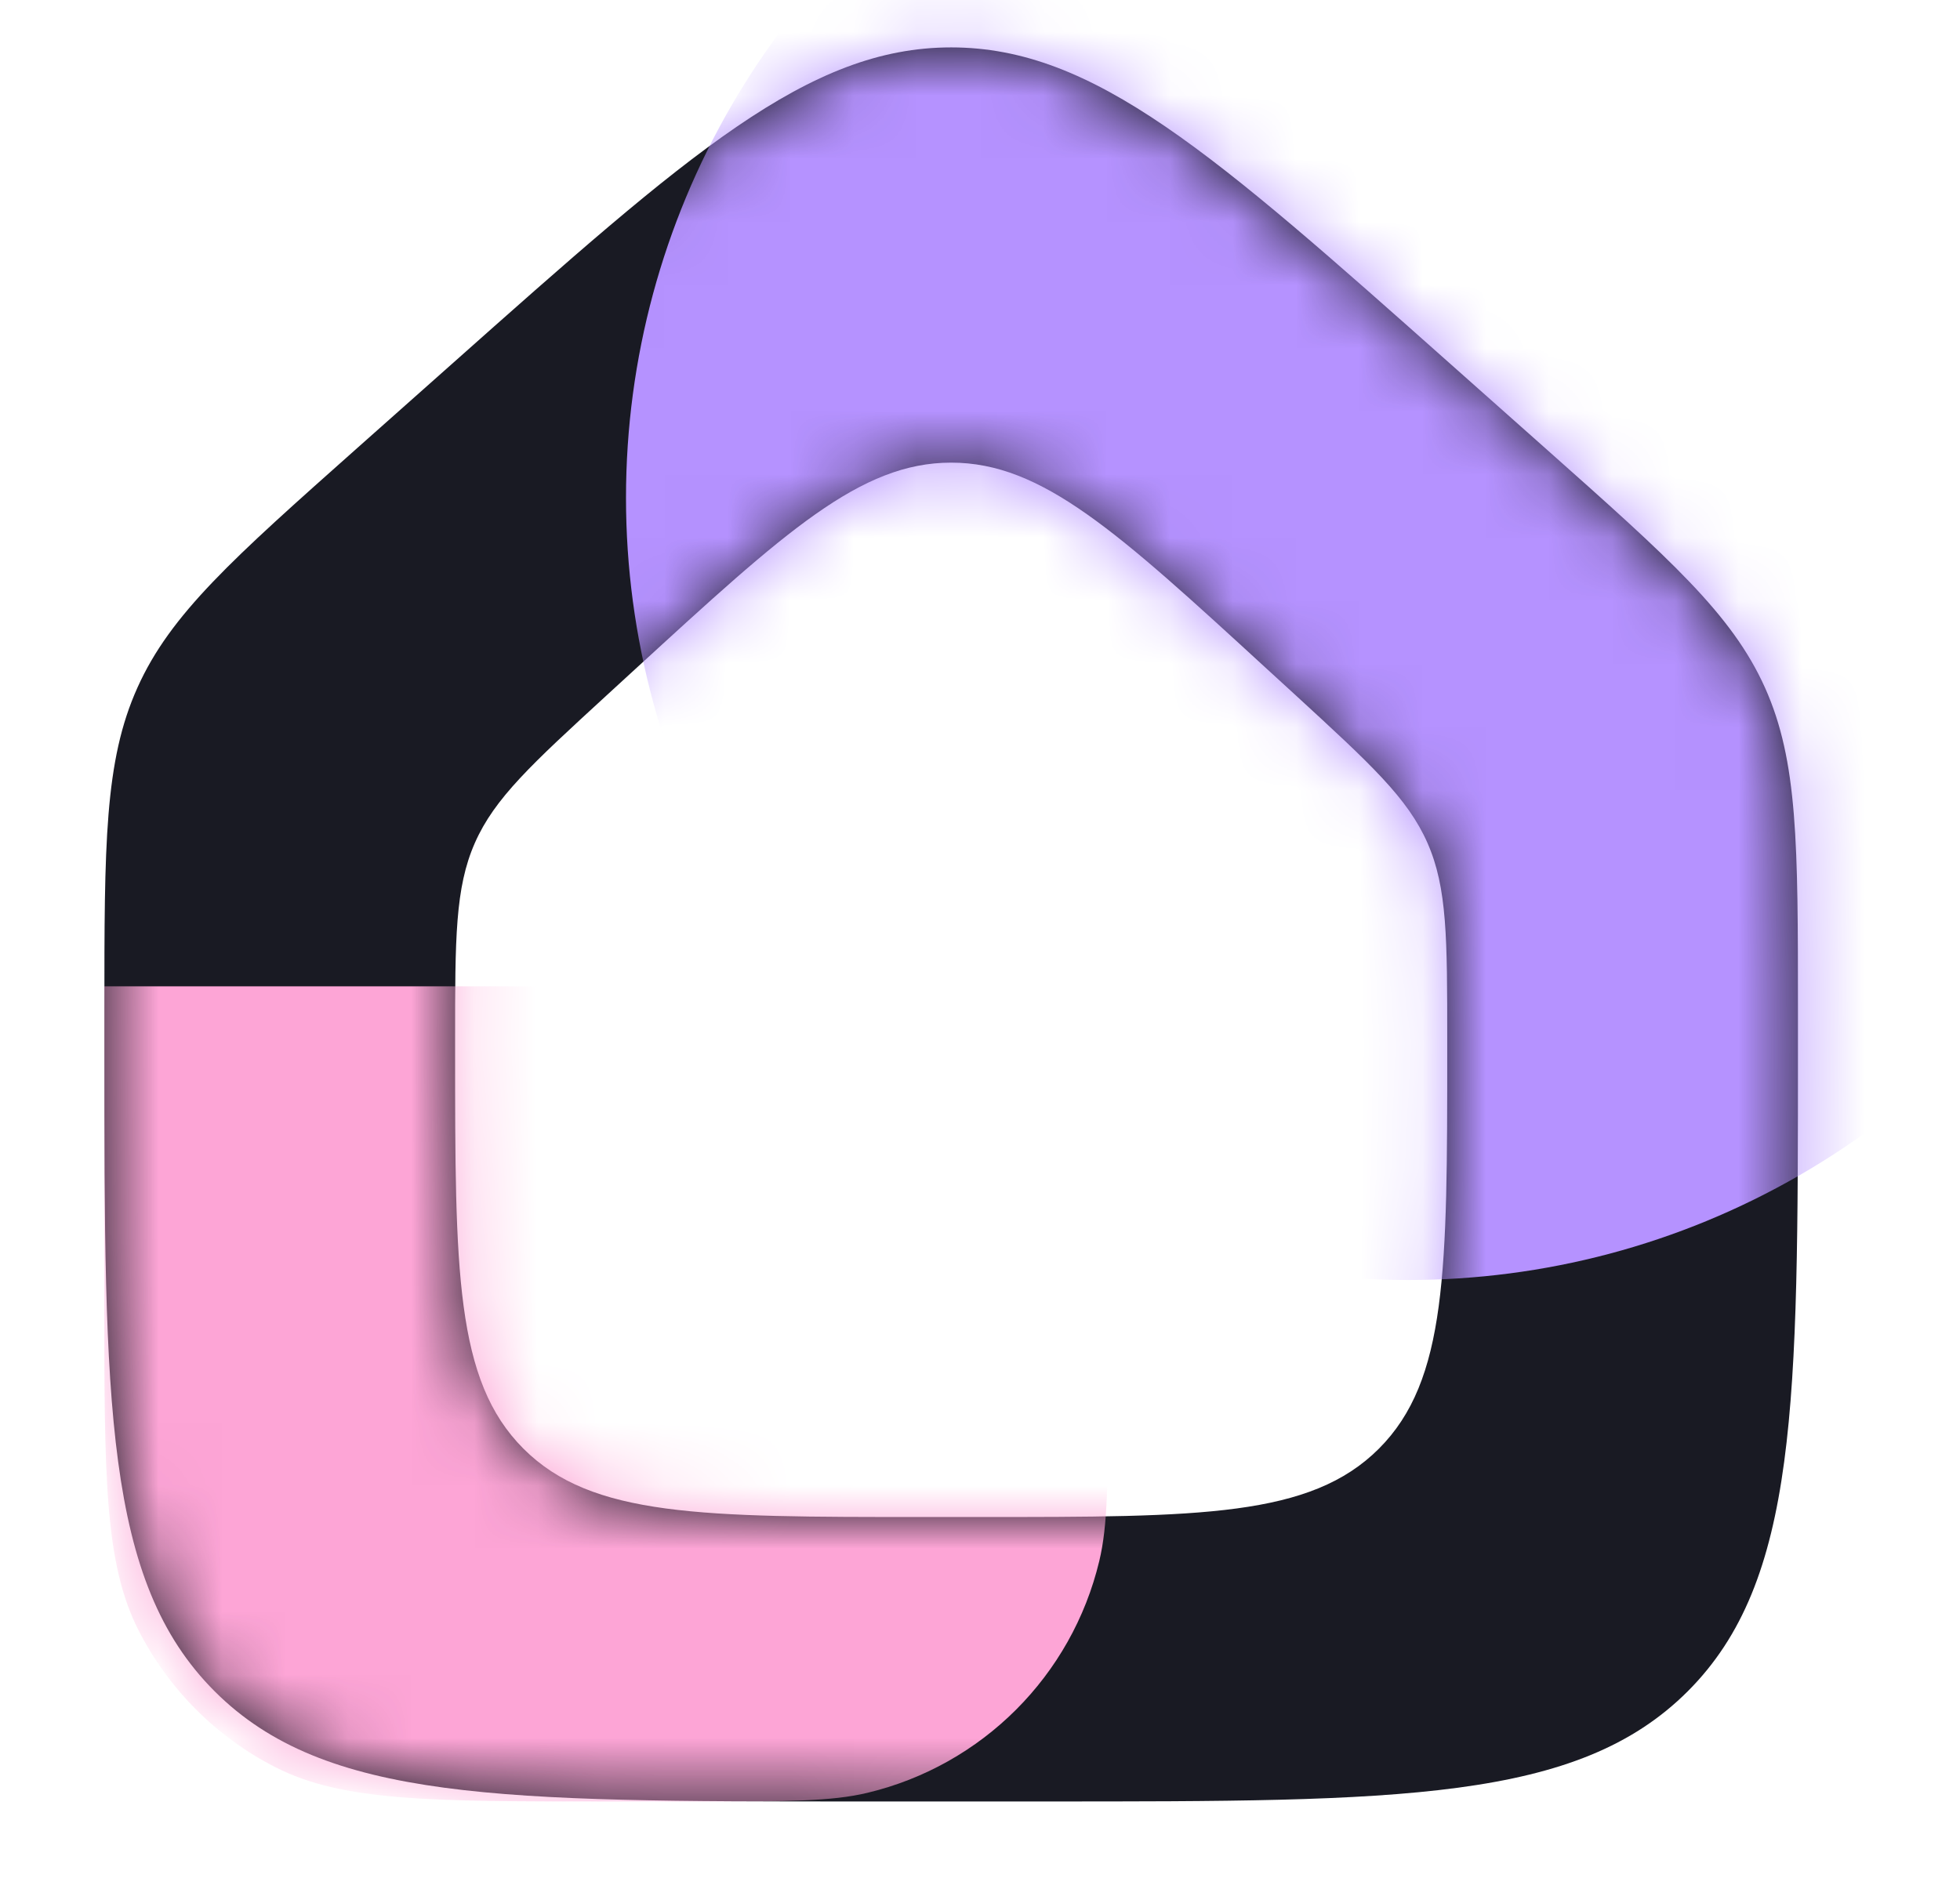 <svg width="31" height="30" viewBox="0 0 31 30" fill="none" xmlns="http://www.w3.org/2000/svg">
<path fill-rule="evenodd" clip-rule="evenodd" d="M2.174 10.878C1.651 12.041 1.651 13.357 1.651 15.989V16.596C1.651 22.207 1.651 25.013 3.395 26.757C5.138 28.5 7.944 28.5 13.556 28.5H16.532C22.144 28.5 24.95 28.5 26.694 26.757C28.437 25.013 28.437 22.207 28.437 16.596V15.989C28.437 13.357 28.437 12.041 27.915 10.878C27.392 9.714 26.409 8.84 24.441 7.091L22.953 5.769C19.189 2.423 17.307 0.75 15.044 0.75C12.781 0.75 10.899 2.423 7.135 5.769L5.647 7.091C3.68 8.84 2.696 9.714 2.174 10.878ZM7.51 13.337C7.198 14.047 7.198 14.847 7.198 16.446V16.616C7.198 20.097 7.198 21.837 8.279 22.919C9.361 24 11.101 24 14.583 24H15.506C18.987 24 20.727 24 21.809 22.919C22.89 21.837 22.89 20.097 22.89 16.616V16.446C22.89 14.847 22.89 14.047 22.578 13.337C22.266 12.627 21.677 12.087 20.499 11.005L20.037 10.582C17.667 8.407 16.482 7.319 15.044 7.319C13.607 7.319 12.422 8.407 10.051 10.582L9.59 11.005C8.412 12.087 7.822 12.627 7.51 13.337Z" fill="#191A23"/>
<mask id="mask0_4865_4341" style="mask-type:alpha" maskUnits="userSpaceOnUse" x="1" y="0" width="28" height="29">
<path fill-rule="evenodd" clip-rule="evenodd" d="M2.174 10.878C1.651 12.041 1.651 13.357 1.651 15.989V16.596C1.651 22.207 1.651 25.013 3.395 26.757C5.138 28.5 7.944 28.5 13.556 28.5H16.532C22.144 28.5 24.95 28.5 26.694 26.757C28.437 25.013 28.437 22.207 28.437 16.596V15.989C28.437 13.357 28.437 12.041 27.915 10.878C27.392 9.714 26.409 8.84 24.441 7.091L22.953 5.769C19.189 2.423 17.307 0.75 15.044 0.75C12.781 0.75 10.899 2.423 7.135 5.769L5.647 7.091C3.68 8.84 2.696 9.714 2.174 10.878ZM7.51 13.337C7.198 14.047 7.198 14.847 7.198 16.446V16.616C7.198 20.097 7.198 21.837 8.279 22.919C9.361 24 11.101 24 14.583 24H15.506C18.987 24 20.727 24 21.809 22.919C22.89 21.837 22.89 20.097 22.89 16.616V16.446C22.89 14.847 22.89 14.047 22.578 13.337C22.266 12.627 21.677 12.087 20.499 11.005L20.037 10.582C17.667 8.407 16.482 7.319 15.044 7.319C13.607 7.319 12.422 8.407 10.051 10.582L9.59 11.005C8.412 12.087 7.822 12.627 7.51 13.337Z" fill="#B592FF"/>
</mask>
<g mask="url(#mask0_4865_4341)">
<circle cx="22.276" cy="7.875" r="12.375" fill="#B592FF"/>
<path d="M11.075 15.604C12.459 15.604 13.15 15.604 13.721 15.741C15.535 16.176 16.951 17.592 17.386 19.406C17.523 19.977 17.523 20.669 17.523 22.052C17.523 23.435 17.523 24.127 17.386 24.698C16.951 26.512 15.535 27.928 13.721 28.363C13.15 28.5 12.459 28.5 11.075 28.5L9.587 28.5C6.809 28.5 5.42 28.5 4.359 27.96C3.425 27.484 2.667 26.725 2.191 25.792C1.65 24.731 1.65 23.342 1.65 20.564L1.65 15.604L11.075 15.604Z" fill="#FDA5D6"/>
</g>
</svg>
